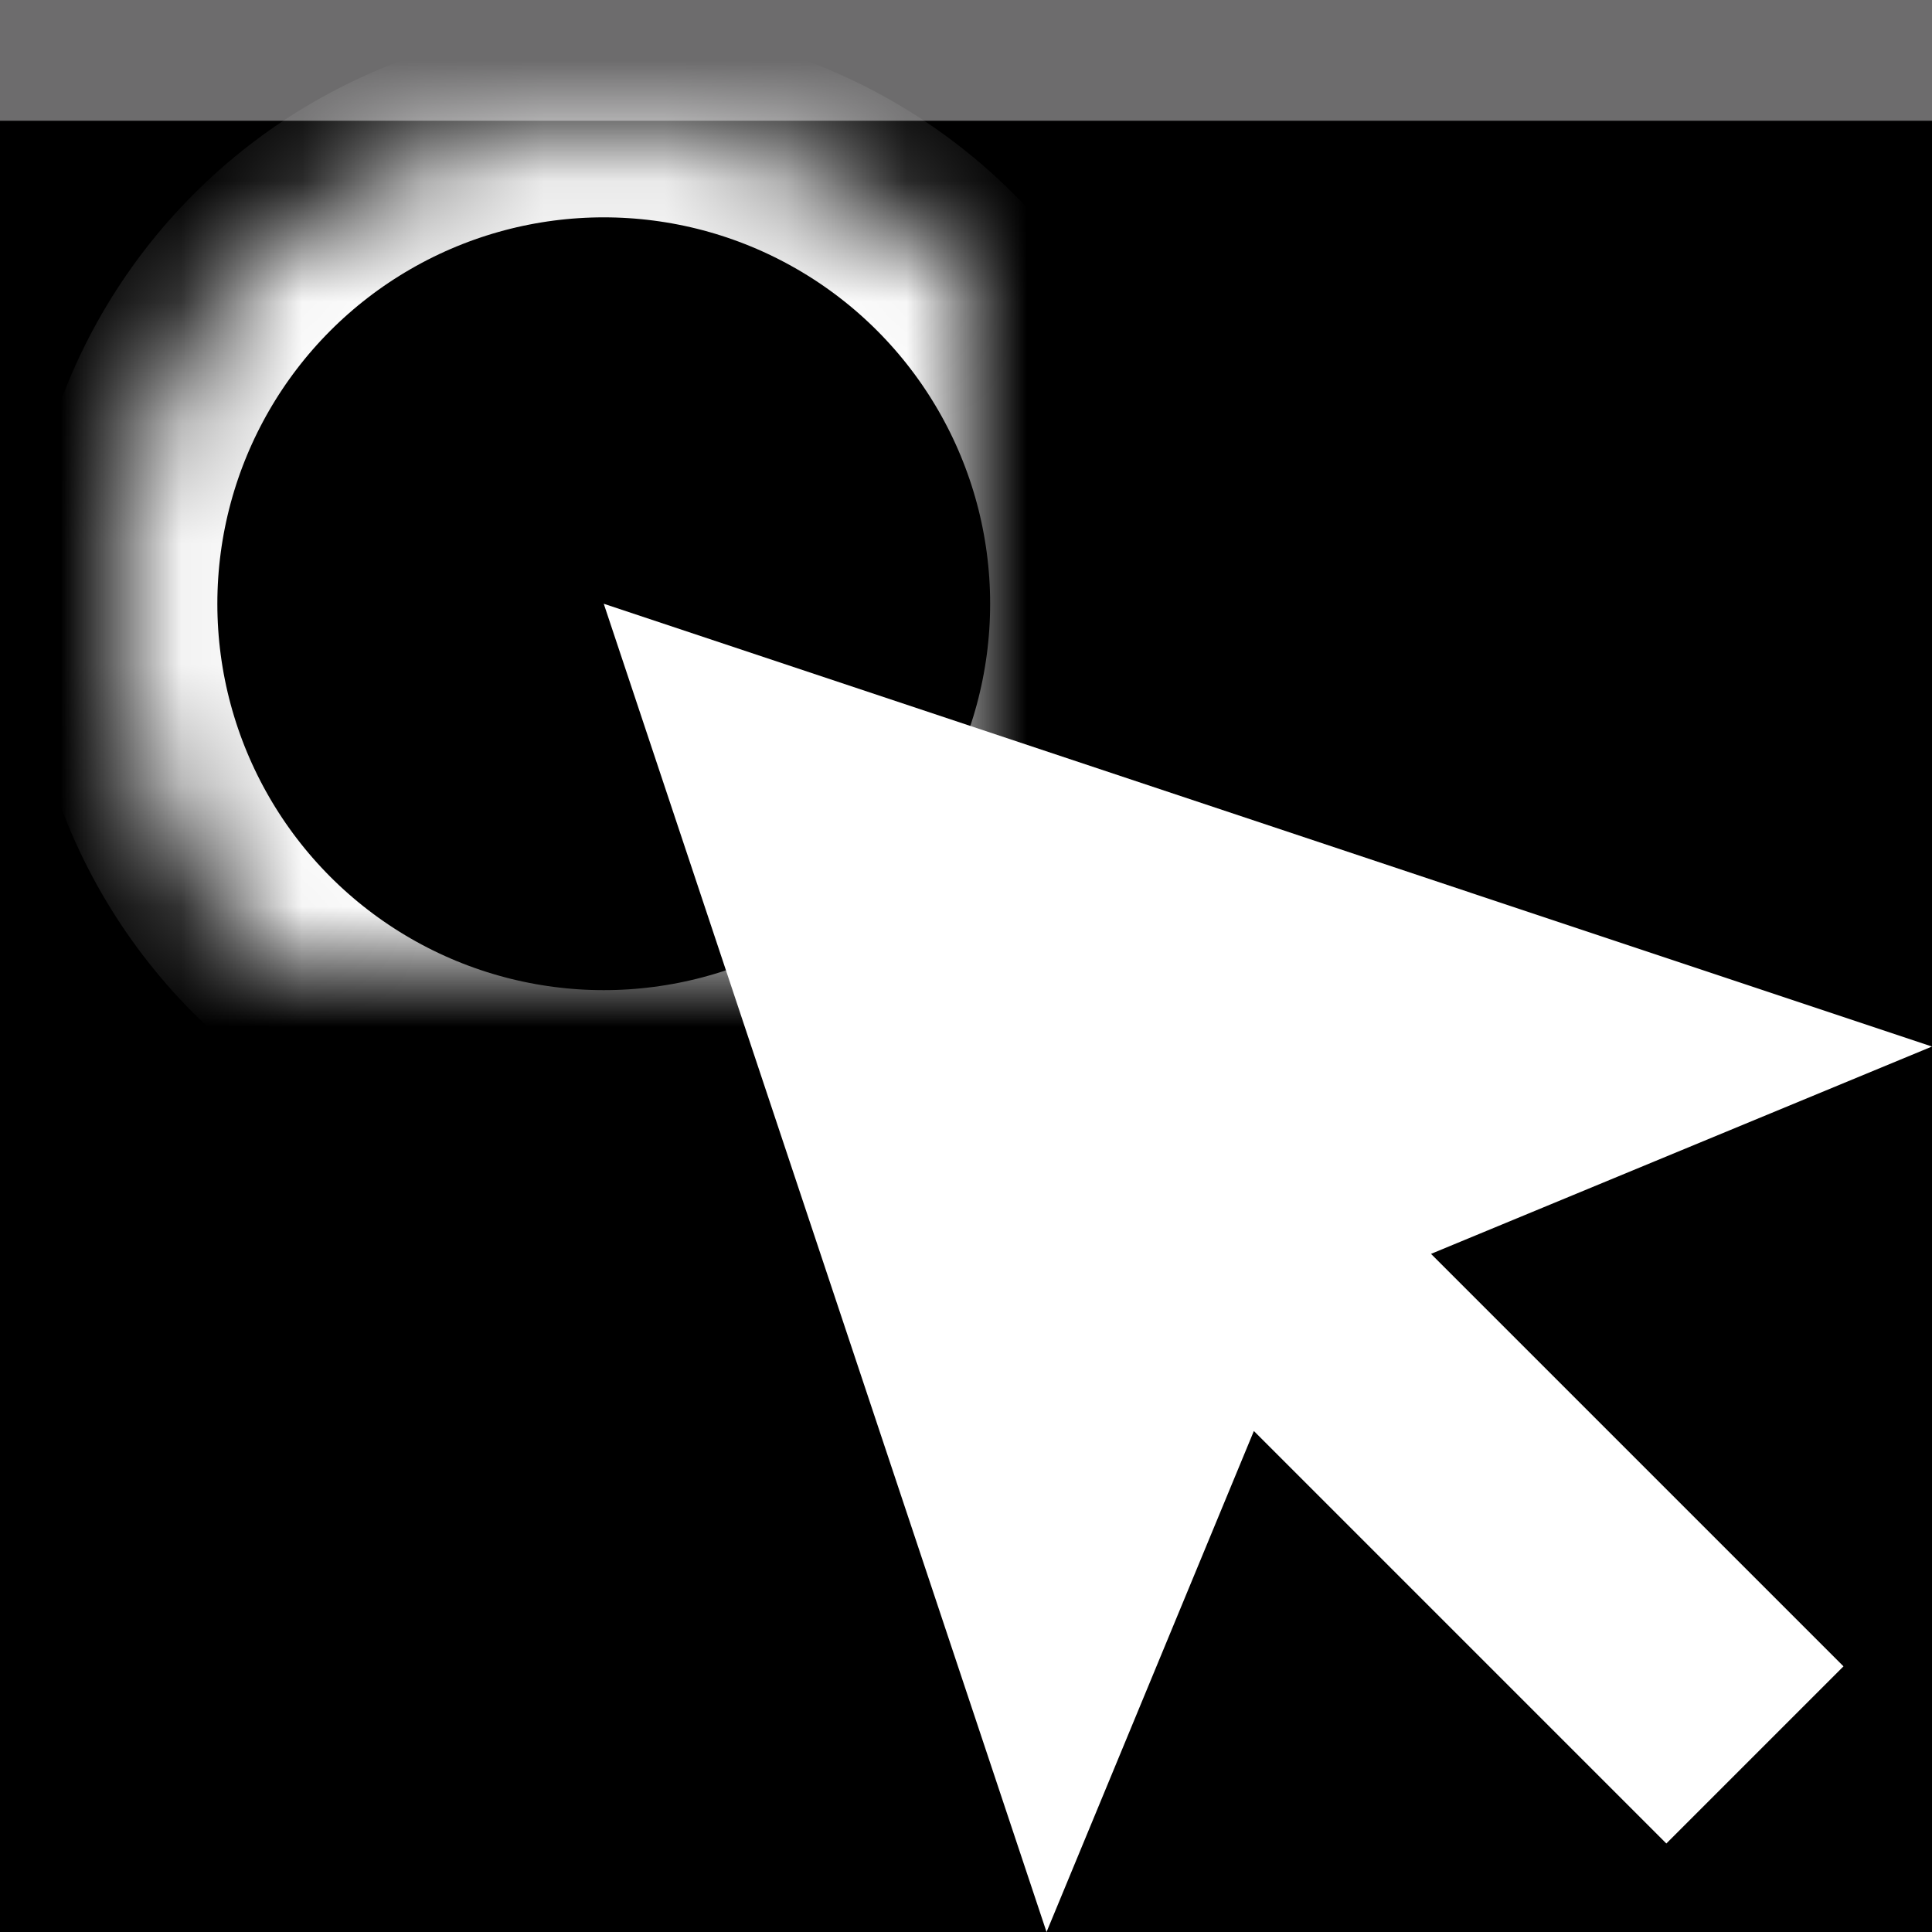 <?xml version="1.0" encoding="UTF-8" standalone="no"?>
<svg width="16px" height="16px" viewBox="0 0 16 16" version="1.1" xmlns="http://www.w3.org/2000/svg" xmlns:xlink="http://www.w3.org/1999/xlink">
    <!-- Generator: Sketch 3.7.2 (28276) - http://www.bohemiancoding.com/sketch -->
    <title>ic-cursor-shade</title>
    <desc>Created with Sketch.</desc>
    <defs>
        <rect id="path-1" x="0" y="0" width="16" height="16"></rect>
        <filter x="-50%" y="-50%" width="200%" height="200%" filterUnits="objectBoundingBox" id="filter-2">
            <feGaussianBlur stdDeviation="1" in="SourceAlpha" result="shadowBlurInner1"></feGaussianBlur>
            <feOffset dx="0" dy="1" in="shadowBlurInner1" result="shadowOffsetInner1"></feOffset>
            <feComposite in="shadowOffsetInner1" in2="SourceAlpha" operator="arithmetic" k2="-1" k3="1" result="shadowInnerInner1"></feComposite>
            <feColorMatrix values="0 0 0 0 0   0 0 0 0 0   0 0 0 0 0  0 0 0 0.5 0" type="matrix" in="shadowInnerInner1"></feColorMatrix>
        </filter>
        <circle id="path-3" cx="5" cy="5" r="4"></circle>
        <mask id="mask-4" maskContentUnits="userSpaceOnUse" maskUnits="objectBoundingBox" x="0" y="0" width="8" height="8" fill="white">
            <use xlink:href="#path-3"></use>
        </mask>
    </defs>
    <g id="icons" stroke="none" stroke-width="1" fill="none" fill-rule="evenodd">
        <g transform="translate(-361, -39)" id="ic-cursor-shade">
            <g transform="translate(361, 39)">
                <rect id="bounds" x="0" y="0" width="16" height="16"></rect>
                <g id="bounds">
                    <use fill="#6D6C6D" fill-rule="evenodd" xlink:href="#path-1"></use>
                    <use fill="black" fill-opacity="1" filter="url(#filter-2)" xlink:href="#path-1"></use>
                </g>
                <use id="Oval-1" stroke="#FFFFFF" mask="url(#mask-4)" stroke-width="1.6" xlink:href="#path-3"></use>
                <polygon id="Combined-Shape" fill="#FFFFFF" fill-rule="evenodd" points="10.384 11.851 8.667 16 5 5 16 8.667 11.851 10.384 15.267 13.8 13.8 15.267"></polygon>
            </g>
        </g>
    </g>
</svg>